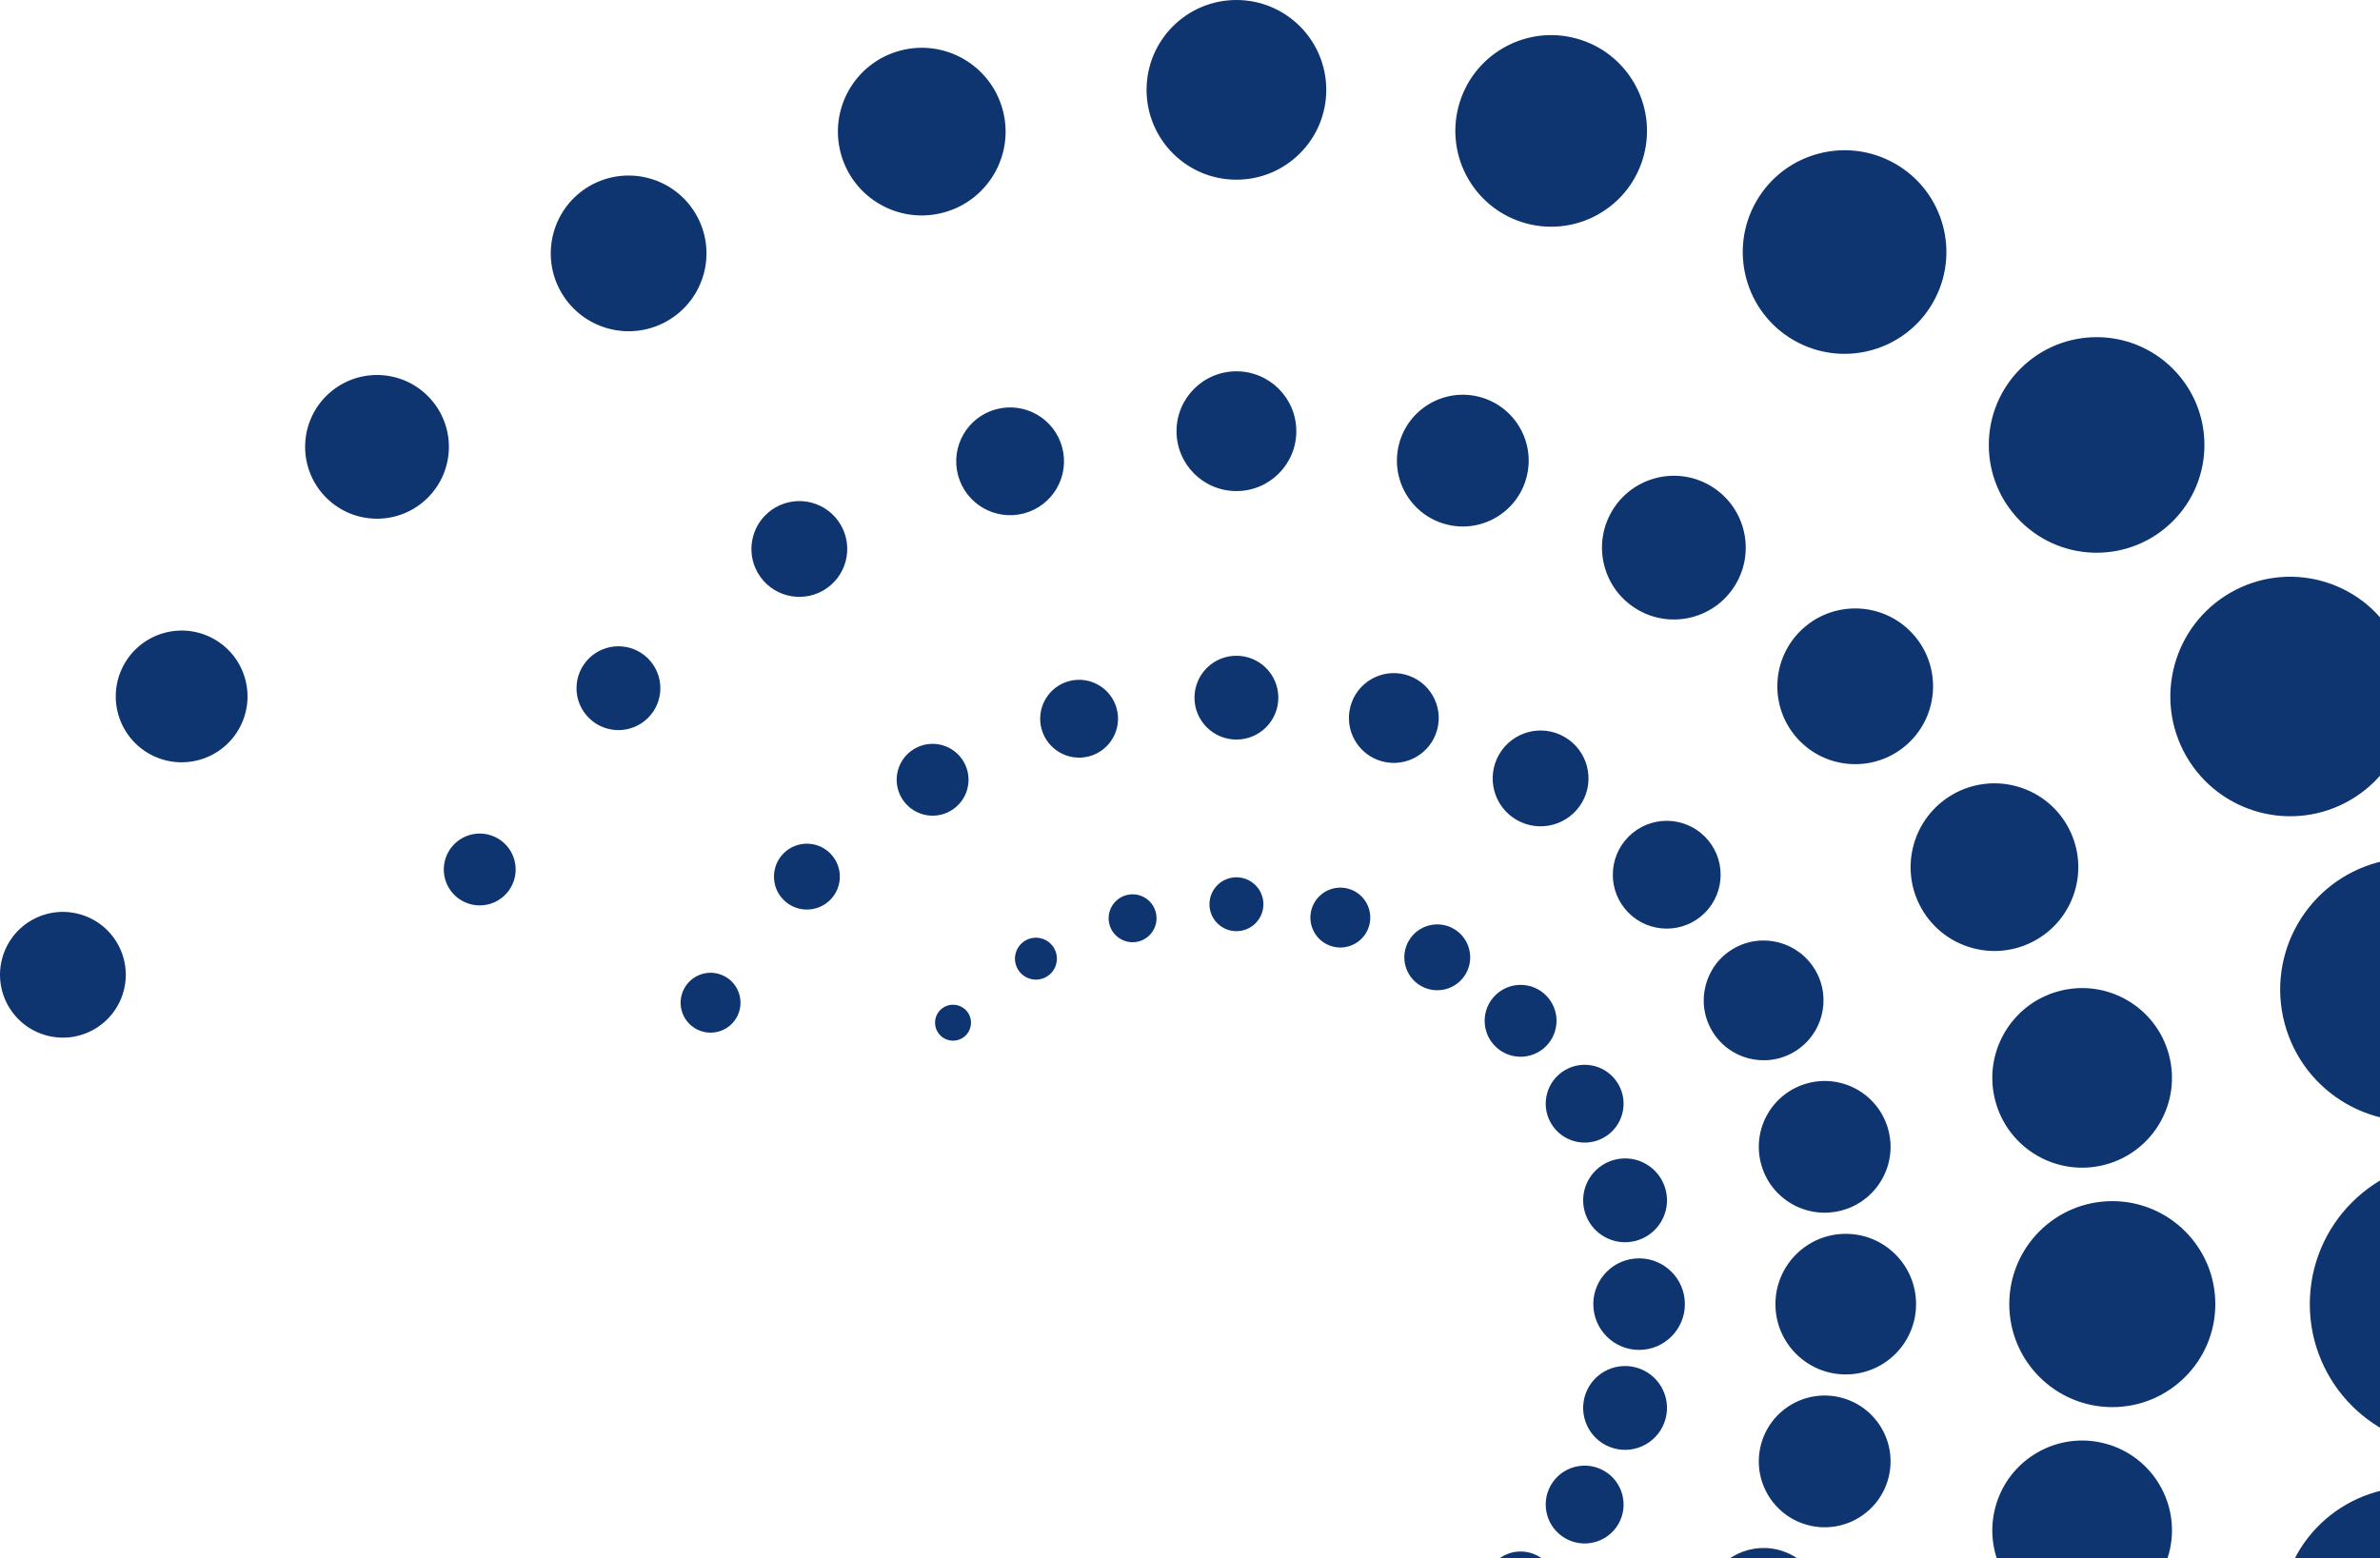 <?xml version="1.0" encoding="UTF-8"?>
<svg width="542px" height="355px" viewBox="0 0 542 355" version="1.1" xmlns="http://www.w3.org/2000/svg" xmlns:xlink="http://www.w3.org/1999/xlink">
    <!-- Generator: sketchtool 52.3 (67297) - http://www.bohemiancoding.com/sketch -->
    <title>29A8EE77-5660-43F1-9114-187F547441AB</title>
    <desc>Created with sketchtool.</desc>
    <g id="Dashboards" stroke="none" stroke-width="1" fill="none" fill-rule="evenodd">
        <g id="00_Main-Dashboard_Default" transform="translate(-898, -125)" fill="#0E3570">
            <g id="Wipro-bg" transform="translate(0, 80)">
                <path d="M1056.41,404.829 C1053.145,406.707 1052.028,410.874 1053.916,414.137 C1055.793,417.4 1059.966,418.519 1063.228,416.632 C1066.489,414.752 1067.605,410.587 1065.723,407.321 C1063.841,404.058 1059.669,402.939 1056.41,404.829 M1003.159,433.997 C999.243,436.254 997.904,441.264 1000.162,445.175 C1002.425,449.083 1007.429,450.428 1011.345,448.171 C1015.253,445.912 1016.598,440.905 1014.336,436.994 C1012.077,433.072 1007.07,431.738 1003.159,433.997 M932.412,466.964 C925.238,471.11 922.781,480.285 926.923,487.459 C931.062,494.633 940.238,497.087 947.413,492.95 C954.592,488.804 957.051,479.629 952.904,472.455 C948.763,465.281 939.587,462.816 932.412,466.964 M1117.93,403.277 C1116.327,401.686 1113.737,401.686 1112.139,403.277 C1110.543,404.881 1110.543,407.465 1112.139,409.065 C1113.737,410.669 1116.327,410.669 1117.93,409.065 C1119.525,407.475 1119.525,404.881 1117.93,403.277 M1076.45,434.15 C1073.525,437.076 1073.525,441.827 1076.45,444.752 C1079.385,447.687 1084.137,447.687 1087.061,444.763 C1089.991,441.827 1089.991,437.076 1087.061,434.15 C1084.131,431.216 1079.385,431.216 1076.45,434.15 M1032.086,475.626 C1028.356,479.35 1028.356,485.397 1032.086,489.121 C1035.817,492.858 1041.86,492.858 1045.587,489.131 C1049.318,485.397 1049.318,479.35 1045.587,475.626 C1041.86,471.899 1035.812,471.899 1032.086,475.626 M972.281,525.783 C965.892,532.176 965.887,542.545 972.281,548.927 C978.676,555.32 989.041,555.32 995.431,548.927 C1001.824,542.534 1001.824,532.166 995.431,525.783 C989.041,519.388 978.676,519.388 972.281,525.783 M1136.3,416.632 C1134.017,415.308 1131.098,416.097 1129.783,418.376 C1128.46,420.666 1129.243,423.581 1131.527,424.904 C1133.812,426.216 1136.732,425.437 1138.052,423.147 C1139.362,420.871 1138.584,417.945 1136.3,416.632 M1106.289,468.605 C1110.205,470.864 1115.21,469.53 1117.472,465.608 C1119.73,461.697 1118.39,456.69 1114.474,454.432 C1110.558,452.175 1105.556,453.517 1103.297,457.428 C1101.036,461.339 1102.381,466.346 1106.289,468.605 M1085.491,504.64 C1080.271,501.623 1073.597,503.418 1070.582,508.633 C1067.57,513.848 1069.363,520.527 1074.575,523.534 C1079.801,526.552 1086.472,524.766 1089.484,519.544 C1092.497,514.329 1090.706,507.646 1085.491,504.64 M1050.02,566.067 C1041.542,561.173 1030.7,564.077 1025.801,572.565 C1020.908,581.04 1023.813,591.88 1032.291,596.784 C1040.774,601.672 1051.616,598.767 1056.513,590.289 C1061.408,581.811 1058.503,570.962 1050.02,566.067 M1161.195,431.38 C1161.973,428.475 1160.25,425.478 1157.341,424.697 C1154.426,423.919 1151.439,425.652 1150.653,428.557 C1149.88,431.461 1151.603,434.458 1154.513,435.239 C1157.428,436.018 1160.414,434.294 1161.195,431.38 M1146.04,466.861 C1141.314,465.599 1136.448,468.4 1135.182,473.131 C1133.92,477.862 1136.723,482.718 1141.453,483.991 C1146.179,485.254 1151.04,482.452 1152.309,477.719 C1153.573,472.987 1150.77,468.134 1146.04,466.861 M1131.21,522.2 C1124.661,520.445 1117.935,524.336 1116.178,530.883 C1114.424,537.432 1118.314,544.155 1124.855,545.91 C1131.405,547.664 1138.134,543.784 1139.893,537.237 C1141.647,530.688 1137.757,523.957 1131.21,522.2 M1112.853,590.72 C1102.667,587.989 1092.199,594.036 1089.469,604.218 C1086.739,614.409 1092.783,624.877 1102.97,627.607 C1113.156,630.338 1123.624,624.293 1126.354,614.101 C1129.085,603.918 1123.04,593.45 1112.853,590.72 M1179.572,427.028 C1176.179,427.028 1173.432,429.768 1173.432,433.165 C1173.432,436.554 1176.179,439.305 1179.572,439.305 C1182.958,439.305 1185.709,436.554 1185.715,433.165 C1185.715,429.768 1182.958,427.028 1179.572,427.028 M1179.572,489.769 C1184.846,489.769 1189.115,485.5 1189.115,480.223 C1189.115,474.947 1184.846,470.678 1179.572,470.678 C1174.296,470.678 1170.021,474.947 1170.021,480.223 C1170.021,485.5 1174.296,489.769 1179.572,489.769 M1165.931,540.921 C1165.931,548.456 1172.037,554.561 1179.572,554.561 C1187.105,554.561 1193.211,548.456 1193.211,540.921 C1193.211,533.388 1187.105,527.281 1179.572,527.281 C1172.037,527.281 1165.931,533.388 1165.931,540.921 M1179.572,598.211 C1168.272,598.211 1159.11,607.378 1159.11,618.679 C1159.11,629.978 1168.272,639.143 1179.572,639.133 C1190.87,639.133 1200.032,629.978 1200.032,618.679 C1200.032,607.378 1190.87,598.211 1179.572,598.211 M1209.823,428.362 C1208.847,424.728 1205.105,422.563 1201.473,423.539 C1197.834,424.513 1195.675,428.26 1196.648,431.891 C1197.624,435.526 1201.361,437.69 1204.998,436.718 C1208.638,435.741 1210.797,431.994 1209.823,428.362 M1225.294,472.936 C1223.831,467.475 1218.227,464.243 1212.769,465.701 C1207.313,467.168 1204.076,472.772 1205.539,478.233 C1207.001,483.683 1212.61,486.926 1218.058,485.458 C1223.518,484.001 1226.756,478.397 1225.294,472.936 M1235.009,548.701 C1243.015,546.556 1247.762,538.336 1245.617,530.34 C1243.471,522.333 1235.244,517.582 1227.245,519.728 C1219.239,521.872 1214.493,530.094 1216.637,538.098 C1218.783,546.104 1227.01,550.846 1235.009,548.701 M1245.602,588.245 C1233.961,591.367 1227.056,603.323 1230.171,614.962 C1233.295,626.61 1245.257,633.518 1256.894,630.398 C1268.541,627.279 1275.446,615.31 1272.327,603.672 C1269.212,592.033 1257.246,585.126 1245.602,588.245 M1221.559,414.577 C1217.971,416.642 1216.744,421.229 1218.813,424.82 C1220.886,428.403 1225.475,429.636 1229.061,427.571 C1232.649,425.499 1233.879,420.912 1231.807,417.318 C1229.735,413.737 1225.145,412.506 1221.559,414.577 M1254.295,471.274 C1259.513,468.267 1261.306,461.585 1258.286,456.37 C1255.273,451.147 1248.604,449.362 1243.384,452.38 C1238.164,455.387 1236.379,462.056 1239.391,467.281 C1242.403,472.506 1249.075,474.291 1254.295,471.274 M1293.368,506.21 C1288.847,498.38 1278.835,495.701 1271.008,500.217 C1263.182,504.742 1260.499,514.749 1265.014,522.582 C1269.54,530.401 1279.547,533.091 1287.374,528.564 C1295.204,524.049 1297.883,514.043 1293.368,506.21 M1306.473,561.654 C1295.383,568.047 1291.588,582.231 1297.991,593.327 C1304.391,604.412 1318.568,608.208 1329.658,601.805 C1340.751,595.409 1344.55,581.227 1338.143,570.142 C1331.743,559.047 1317.563,555.248 1306.473,561.654 M1238.5,412.392 C1241.696,415.595 1246.873,415.595 1250.077,412.392 C1253.268,409.201 1253.268,404.017 1250.077,400.815 C1246.878,397.622 1241.696,397.622 1238.5,400.826 C1235.301,404.017 1235.301,409.201 1238.5,412.392 M1286.244,448.56 C1291.037,443.768 1291.042,435.997 1286.244,431.205 C1281.452,426.413 1273.681,426.413 1268.885,431.205 C1264.09,435.997 1264.09,443.768 1268.885,448.571 C1273.677,453.363 1281.452,453.363 1286.244,448.56 M1333.026,495.352 C1339.949,488.425 1339.949,477.195 1333.026,470.267 C1326.103,463.339 1314.875,463.339 1307.946,470.267 C1301.023,477.195 1301.023,488.425 1307.946,495.352 C1314.875,502.268 1326.103,502.268 1333.026,495.352 M1358.106,520.425 C1348.519,530.012 1348.51,545.561 1358.106,555.146 C1367.693,564.732 1383.243,564.743 1392.827,555.146 C1402.414,545.561 1402.414,530.012 1392.827,520.425 C1383.243,510.838 1367.693,510.838 1358.106,520.425 M1266.554,392.164 C1269.002,387.925 1267.55,382.495 1263.31,380.052 C1259.066,377.6 1253.642,379.058 1251.193,383.294 C1248.748,387.533 1250.205,392.952 1254.443,395.406 C1258.682,397.85 1264.104,396.402 1266.554,392.164 M1311.442,418.079 C1315.208,411.551 1312.976,403.216 1306.448,399.451 C1299.925,395.683 1291.588,397.911 1287.819,404.437 C1284.052,410.966 1286.291,419.31 1292.814,423.065 C1299.336,426.833 1307.675,424.605 1311.442,418.079 M1368.738,451.158 C1374.005,442.021 1370.874,430.343 1361.751,425.068 C1352.615,419.803 1340.935,422.933 1335.662,432.056 C1330.393,441.192 1333.523,452.871 1342.649,458.147 C1351.785,463.421 1363.465,460.291 1368.738,451.158 M1433.175,456.864 C1420.131,449.332 1403.451,453.807 1395.906,466.85 C1388.384,479.895 1392.847,496.574 1405.892,504.107 C1418.942,511.64 1435.629,507.176 1443.161,494.121 C1450.697,481.076 1446.222,464.397 1433.175,456.864 M1265.611,374.941 C1270.7,376.307 1275.935,373.277 1277.301,368.187 C1278.666,363.096 1275.643,357.852 1270.552,356.498 C1265.455,355.133 1260.227,358.15 1258.857,363.239 C1257.497,368.341 1260.518,373.576 1265.611,374.941 M1309.654,392.39 C1317.656,394.533 1325.883,389.781 1328.026,381.775 C1330.173,373.771 1325.42,365.55 1317.421,363.405 C1309.414,361.26 1301.192,366.011 1299.049,374.007 C1296.902,382.014 1301.656,390.243 1309.654,392.39 M1366.871,413.366 C1377.792,416.294 1389.001,409.816 1391.926,398.894 C1394.85,387.986 1388.373,376.767 1377.465,373.843 C1366.554,370.918 1355.335,377.403 1352.41,388.314 C1349.485,399.225 1355.963,410.441 1366.871,413.366 M1455.038,384.752 C1439.038,380.464 1422.584,389.956 1418.294,405.967 C1414.004,421.967 1423.509,438.421 1439.51,442.711 C1455.51,447.001 1471.961,437.496 1476.251,421.495 C1480.541,405.495 1471.049,389.042 1455.038,384.752 M1281.701,342.067 C1281.701,336.312 1277.031,331.643 1271.273,331.643 C1265.514,331.643 1260.845,336.312 1260.845,342.067 C1260.845,347.823 1265.514,352.5 1271.273,352.5 C1277.031,352.5 1281.701,347.823 1281.701,342.067 M1318.335,326.059 C1309.493,326.059 1302.322,333.231 1302.322,342.067 C1302.322,350.914 1309.493,358.086 1318.335,358.086 C1327.177,358.086 1334.348,350.914 1334.348,342.067 C1334.348,333.231 1327.177,326.059 1318.335,326.059 M1402.496,342.067 C1402.496,329.115 1391.995,318.611 1379.037,318.611 C1366.08,318.611 1355.576,329.115 1355.576,342.067 C1355.576,355.022 1366.08,365.531 1379.037,365.531 C1391.995,365.531 1402.496,355.022 1402.496,342.067 M1456.793,309.296 C1438.692,309.296 1424.015,323.97 1424.015,342.067 C1424.015,360.163 1438.692,374.84 1456.793,374.84 C1474.893,374.84 1489.559,360.163 1489.559,342.067 C1489.559,323.97 1474.893,309.296 1456.793,309.296 M916.026,253.217 C908.391,251.162 900.535,255.699 898.492,263.336 C896.444,270.982 900.98,278.825 908.617,280.876 C916.253,282.928 924.105,278.391 926.156,270.746 C928.199,263.111 923.668,255.258 916.026,253.217 M1063.228,267.504 C1059.966,265.623 1055.793,266.743 1053.916,270.006 C1052.028,273.262 1053.145,277.439 1056.41,279.316 C1059.669,281.204 1063.841,280.085 1065.723,276.822 C1067.605,273.558 1066.489,269.391 1063.228,267.504 M1011.345,235.974 C1007.429,233.715 1002.425,235.06 1000.162,238.971 C997.904,242.882 999.243,247.89 1003.159,250.148 C1007.07,252.405 1012.077,251.071 1014.336,247.152 C1016.598,243.241 1015.253,238.23 1011.345,235.974 M931.863,216.637 C939.043,220.773 948.218,218.319 952.359,211.145 C956.501,203.961 954.043,194.786 946.868,190.65 C939.694,186.503 930.519,188.967 926.373,196.141 C922.231,203.315 924.694,212.49 931.863,216.637 M1117.93,275.067 C1116.327,273.476 1113.737,273.476 1112.139,275.067 C1110.543,276.668 1110.543,279.265 1112.139,280.855 C1113.737,282.456 1116.327,282.456 1117.93,280.855 C1119.525,279.265 1119.525,276.668 1117.93,275.067 M1087.061,239.381 C1084.137,236.456 1079.385,236.456 1076.45,239.381 C1073.525,242.316 1073.525,247.067 1076.45,249.992 C1079.385,252.93 1084.131,252.919 1087.061,249.992 C1089.991,247.067 1089.991,242.316 1087.061,239.381 M1045.587,195.012 C1041.86,191.287 1035.817,191.287 1032.086,195.012 C1028.356,198.748 1028.356,204.793 1032.086,208.52 C1035.812,212.244 1041.86,212.244 1045.587,208.52 C1049.318,204.793 1049.318,198.748 1045.587,195.012 M995.431,158.362 C1001.824,151.967 1001.824,141.601 995.431,135.216 C989.041,128.823 978.676,128.823 972.281,135.216 C965.887,141.601 965.892,151.967 972.281,158.362 C978.676,164.755 989.041,164.755 995.431,158.362 M1138.052,260.996 C1136.732,258.708 1133.812,257.927 1131.527,259.241 C1129.243,260.565 1128.46,263.48 1129.783,265.767 C1131.098,268.046 1134.017,268.828 1136.3,267.514 C1138.584,266.2 1139.362,263.275 1138.052,260.996 M1114.474,229.712 C1118.39,227.445 1119.73,222.446 1117.472,218.537 C1115.21,214.616 1110.205,213.281 1106.289,215.537 C1102.381,217.797 1101.036,222.796 1103.297,226.715 C1105.556,230.626 1110.558,231.971 1114.474,229.712 M1085.491,179.503 C1090.706,176.486 1092.497,169.816 1089.484,164.601 C1086.472,159.376 1079.801,157.591 1074.575,160.608 C1069.363,163.616 1067.57,170.287 1070.582,175.513 C1073.597,180.725 1080.271,182.51 1085.491,179.503 M1050.02,118.076 C1058.503,113.181 1061.408,102.331 1056.513,93.856 C1051.616,85.368 1040.774,82.474 1032.291,87.358 C1023.813,92.253 1020.908,103.103 1025.801,111.58 C1030.7,120.069 1041.542,122.973 1050.02,118.076 M1150.653,255.586 C1151.439,258.491 1154.426,260.227 1157.341,259.446 C1160.25,258.667 1161.973,255.668 1161.195,252.764 C1160.414,249.849 1157.428,248.125 1154.513,248.906 C1151.603,249.684 1149.88,252.671 1150.653,255.586 M1135.182,211.012 C1136.448,215.745 1141.314,218.547 1146.04,217.285 C1150.77,216.012 1153.573,211.155 1152.309,206.425 C1151.04,201.694 1146.179,198.892 1141.453,200.155 C1136.723,201.428 1133.92,206.281 1135.182,211.012 M1116.178,153.26 C1117.935,159.809 1124.661,163.697 1131.21,161.943 C1137.757,160.188 1141.647,153.455 1139.893,146.908 C1138.134,140.359 1131.405,136.478 1124.855,138.225 C1118.314,139.98 1114.424,146.711 1116.178,153.26 M1112.853,93.423 C1123.04,90.693 1129.085,80.225 1126.354,70.044 C1123.624,59.853 1113.156,53.808 1102.97,56.538 C1092.783,59.267 1086.739,69.737 1089.469,79.918 C1092.199,90.109 1102.667,96.154 1112.853,93.423 M1179.572,244.842 C1176.179,244.842 1173.432,247.592 1173.432,250.978 C1173.432,254.367 1176.179,257.115 1179.572,257.115 C1182.958,257.115 1185.715,254.377 1185.715,250.978 C1185.709,247.592 1182.958,244.842 1179.572,244.842 M1189.115,203.92 C1189.115,198.646 1184.846,194.376 1179.572,194.376 C1174.296,194.376 1170.021,198.646 1170.021,203.92 C1170.021,209.196 1174.296,213.466 1179.572,213.466 C1184.846,213.466 1189.115,209.196 1189.115,203.92 M1179.572,129.581 C1172.037,129.581 1165.931,135.69 1165.931,143.223 C1165.931,150.755 1172.037,156.864 1179.572,156.864 C1187.105,156.864 1193.211,150.755 1193.211,143.223 C1193.211,135.69 1187.105,129.581 1179.572,129.581 M1179.572,85.932 C1190.87,85.932 1200.032,76.767 1200.032,65.467 C1200.032,54.167 1190.87,45 1179.572,45 C1168.272,45 1159.11,54.167 1159.11,65.467 C1159.11,76.767 1168.272,85.932 1179.572,85.932 M1196.648,252.251 C1195.675,255.886 1197.834,259.63 1201.473,260.606 C1205.105,261.582 1208.847,259.415 1209.823,255.783 C1210.797,252.139 1208.638,248.402 1204.998,247.428 C1201.361,246.453 1197.624,248.62 1196.648,252.251 M1212.769,218.442 C1218.227,219.9 1223.831,216.657 1225.294,211.206 C1226.756,205.748 1223.518,200.144 1218.058,198.677 C1212.61,197.22 1207.001,200.452 1205.539,205.912 C1204.076,211.373 1207.313,216.975 1212.769,218.442 M1227.245,164.417 C1235.244,166.561 1243.471,161.809 1245.617,153.803 C1247.762,145.809 1243.015,137.578 1235.009,135.433 C1227.01,133.287 1218.783,138.038 1216.637,146.045 C1214.493,154.041 1219.239,162.271 1227.245,164.417 M1245.602,95.898 C1257.246,99.017 1269.212,92.11 1272.327,80.471 C1275.446,68.833 1268.541,56.867 1256.894,53.746 C1245.257,50.624 1233.295,57.532 1230.171,69.171 C1227.056,80.82 1233.961,92.778 1245.602,95.898 M1229.061,256.572 C1225.475,254.51 1220.886,255.729 1218.813,259.323 C1216.744,262.904 1217.971,267.494 1221.559,269.565 C1225.145,271.64 1229.735,270.408 1231.807,266.825 C1233.879,263.234 1232.649,258.646 1229.061,256.572 M1254.295,212.871 C1249.075,209.851 1242.403,211.64 1239.391,216.862 C1236.379,222.077 1238.164,228.759 1243.384,231.766 C1248.604,234.783 1255.273,232.988 1258.286,227.773 C1261.306,222.558 1259.513,215.878 1254.295,212.871 M1265.014,161.564 C1260.499,169.394 1263.182,179.401 1271.008,183.916 C1278.835,188.444 1288.847,185.766 1293.368,177.933 C1297.883,170.103 1295.204,160.096 1287.374,155.57 C1279.547,151.053 1269.54,153.731 1265.014,161.564 M1306.473,122.492 C1317.563,128.894 1331.743,125.096 1338.143,114.003 C1344.55,102.918 1340.751,88.734 1329.658,82.33 C1318.568,75.935 1304.391,79.733 1297.991,90.816 C1291.588,101.912 1295.383,116.086 1306.473,122.492 M1238.5,283.32 C1241.696,286.521 1246.878,286.521 1250.077,283.32 C1253.268,280.128 1253.268,274.944 1250.077,271.743 C1246.873,268.549 1241.696,268.549 1238.5,271.753 C1235.301,274.944 1235.301,280.128 1238.5,283.32 M1268.885,235.572 C1264.09,240.367 1264.09,248.145 1268.885,252.94 C1273.681,257.732 1281.452,257.732 1286.244,252.94 C1291.042,248.145 1291.037,240.367 1286.244,235.572 C1281.452,230.78 1273.677,230.78 1268.885,235.572 M1333.026,188.793 C1326.103,181.865 1314.875,181.865 1307.946,188.793 C1301.023,195.721 1301.023,206.947 1307.946,213.875 C1314.875,220.804 1326.103,220.804 1333.026,213.875 C1339.949,206.947 1339.949,195.721 1333.026,188.793 M1392.827,163.718 C1402.414,154.134 1402.414,138.584 1392.827,128.997 C1383.243,119.4 1367.693,119.41 1358.106,128.997 C1348.51,138.584 1348.519,154.134 1358.106,163.718 C1367.693,173.305 1383.243,173.305 1392.827,163.718 M1254.443,288.739 C1250.205,291.18 1248.748,296.6 1251.193,300.839 C1253.642,305.078 1259.066,306.535 1263.31,304.092 C1267.55,301.641 1269.002,296.221 1266.554,291.982 C1264.104,287.743 1258.682,286.286 1254.443,288.739 M1292.814,261.067 C1286.291,264.835 1284.052,273.179 1287.819,279.705 C1291.588,286.224 1299.925,288.46 1306.448,284.695 C1312.976,280.927 1315.208,272.582 1311.442,266.067 C1307.675,259.538 1299.336,257.302 1292.814,261.067 M1335.662,252.077 C1340.935,261.211 1352.615,264.34 1361.751,259.067 C1370.874,253.801 1374.005,242.121 1368.738,232.988 C1363.465,223.851 1351.785,220.722 1342.649,225.998 C1333.523,231.271 1330.393,242.954 1335.662,252.077 M1395.906,217.295 C1403.451,230.34 1420.131,234.814 1433.175,227.281 C1446.222,219.746 1450.697,203.069 1443.161,190.015 C1435.629,176.97 1418.942,172.503 1405.892,180.038 C1392.847,187.571 1388.384,204.25 1395.906,217.295 M1270.552,327.647 C1275.643,326.282 1278.666,321.047 1277.301,315.945 C1275.935,310.856 1270.7,307.839 1265.611,309.204 C1260.518,310.569 1257.497,315.802 1258.857,320.893 C1260.227,325.983 1265.455,329.013 1270.552,327.647 M1317.421,320.729 C1325.42,318.583 1330.173,310.364 1328.026,302.357 C1325.883,294.351 1317.656,289.61 1309.654,291.756 C1301.656,293.9 1296.902,302.122 1299.049,310.126 C1301.192,318.133 1309.414,322.873 1317.421,320.729 M1377.465,310.292 C1388.373,307.368 1394.85,296.149 1391.926,285.238 C1389.001,274.327 1377.792,267.852 1366.871,270.777 C1355.963,273.702 1349.485,284.92 1352.41,295.829 C1355.335,306.74 1366.554,313.218 1377.465,310.292 M1418.294,278.176 C1422.584,294.177 1439.038,303.671 1455.038,299.391 C1471.049,295.101 1480.541,278.648 1476.251,262.647 C1471.961,246.637 1455.51,237.145 1439.51,241.435 C1423.509,245.725 1414.004,262.176 1418.294,278.176" id="Fill-1"></path>
            </g>
        </g>
    </g>
</svg>
